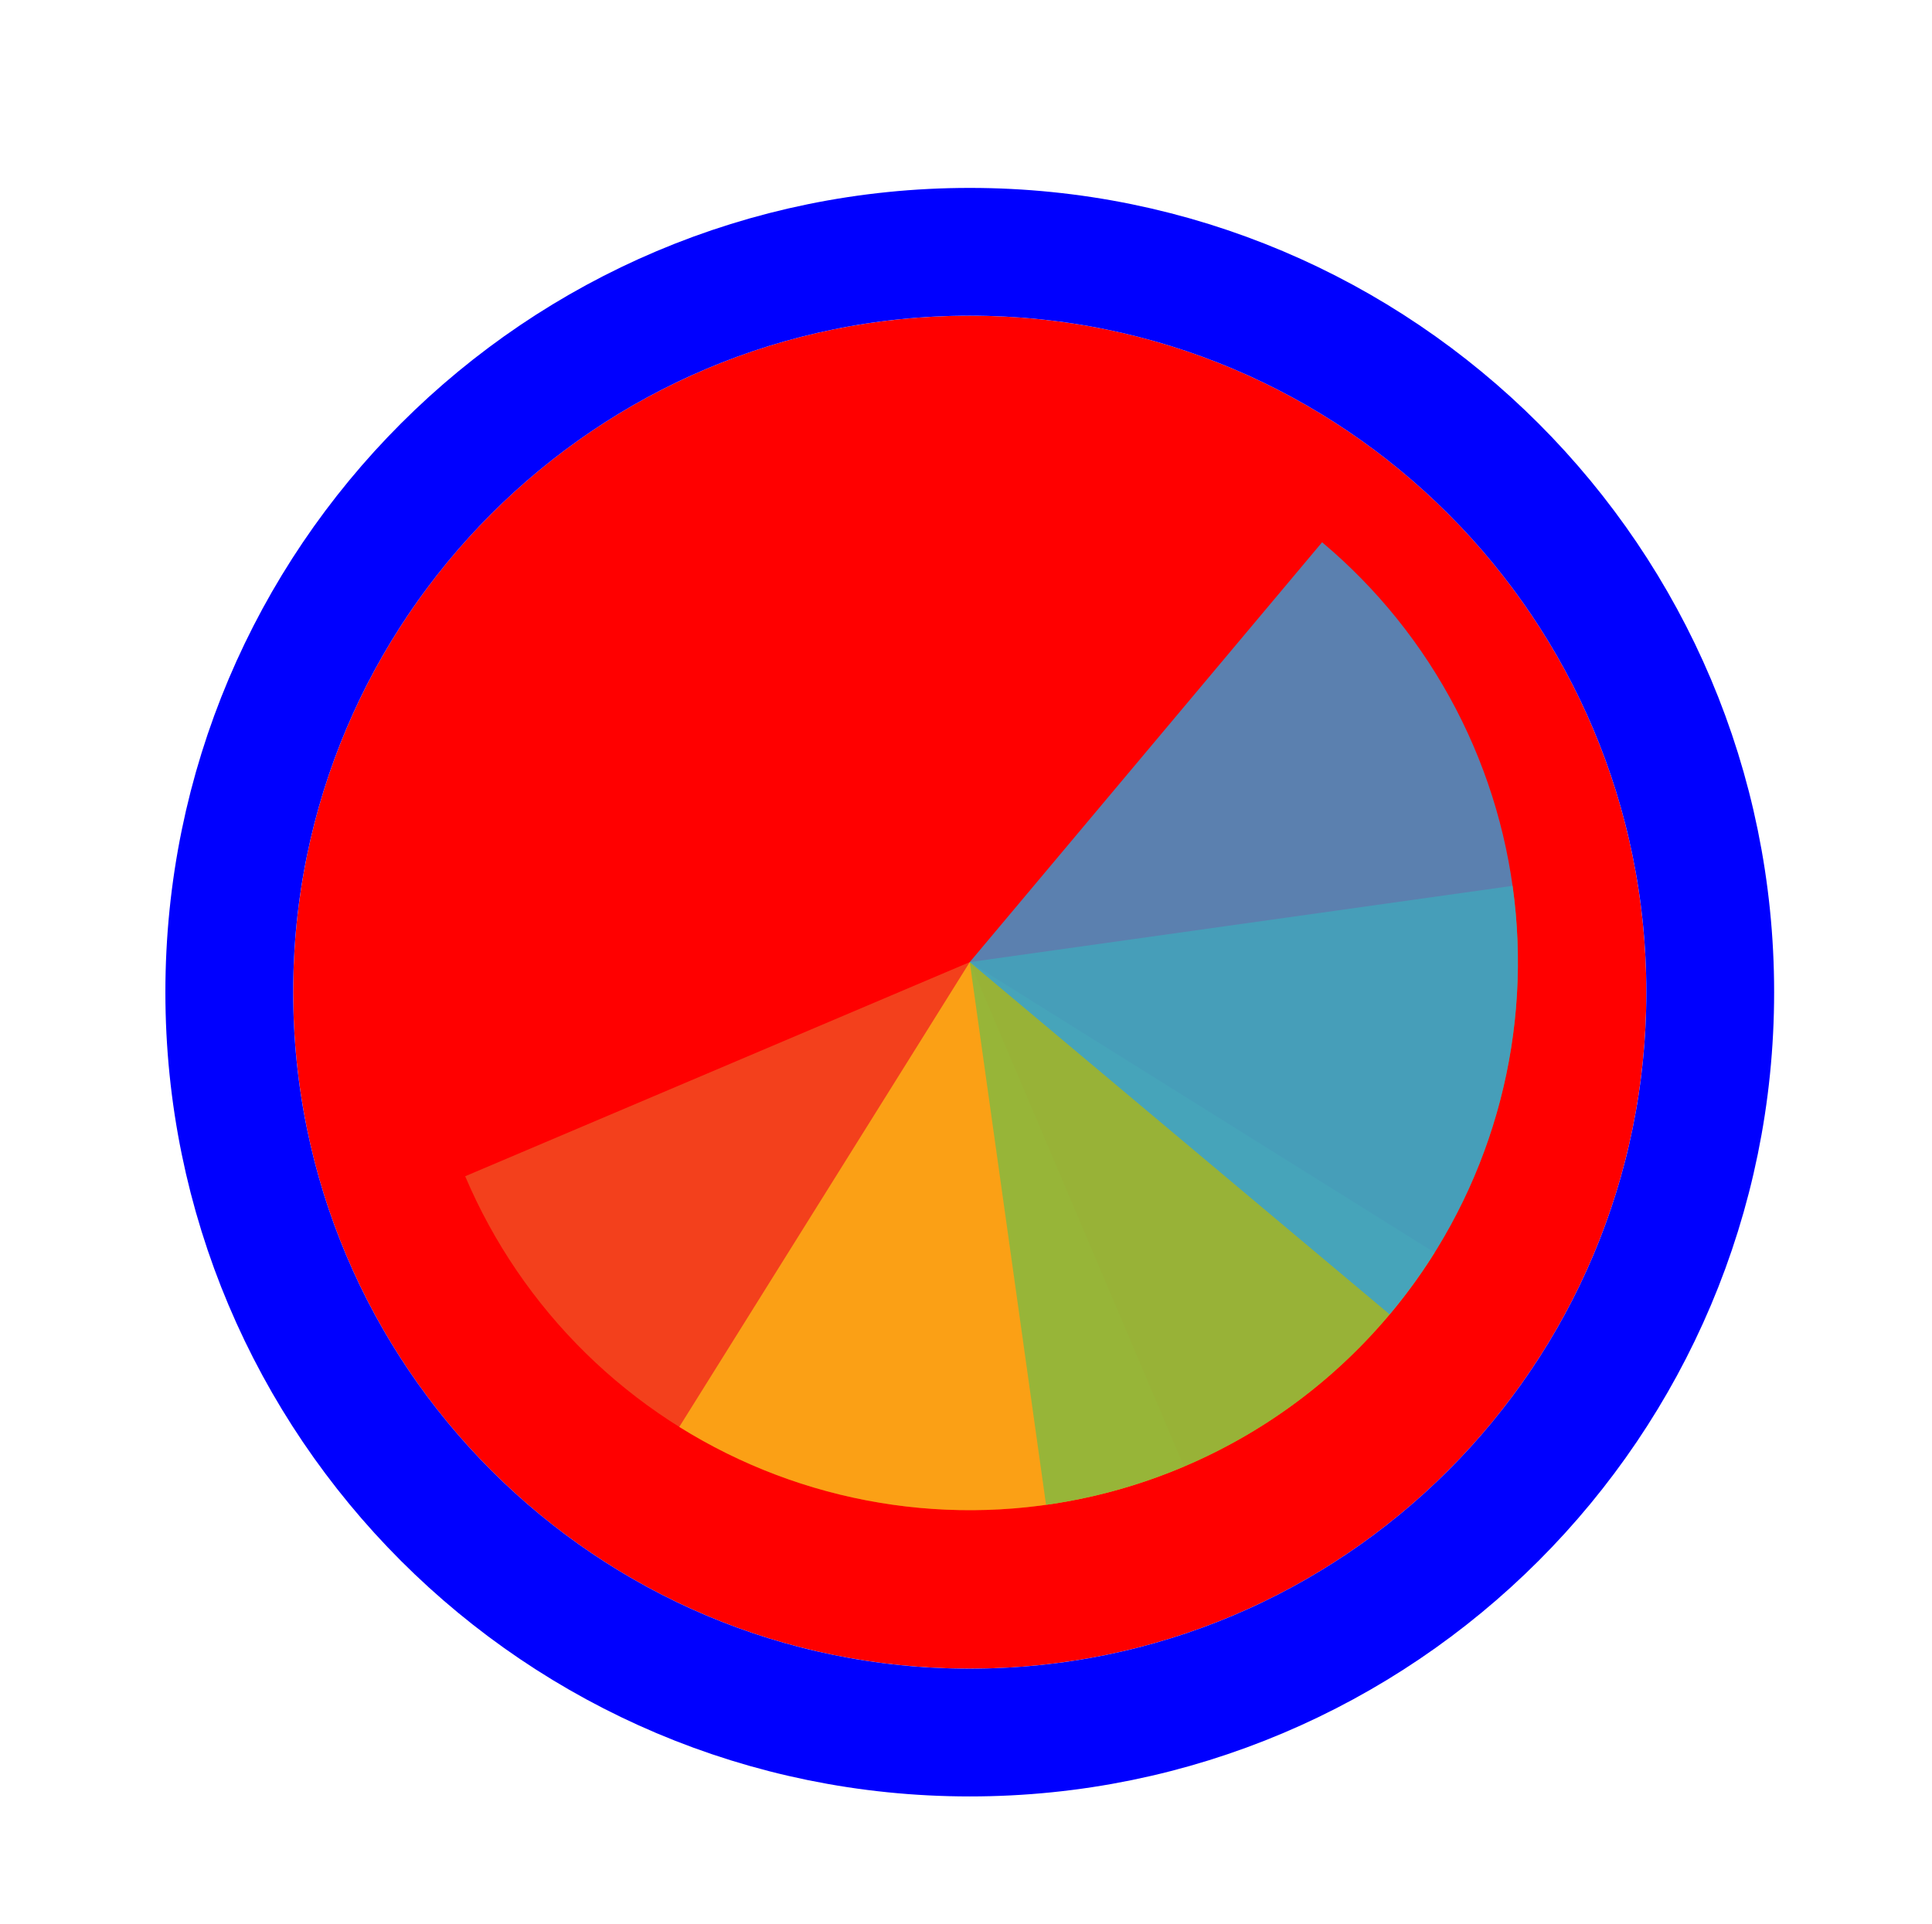 <svg width="257" height="256" viewBox="0 0 257 256" fill="none" xmlns="http://www.w3.org/2000/svg">
<g filter="url(#filter0_d_3519_2946)">
<path d="M219 128C219 177.706 178.706 218 129 218C79.294 218 39 177.706 39 128C39 78.294 79.294 38 129 38C178.706 38 219 78.294 219 128Z" fill="#FF0000"/>
<path d="M129 226.5C183.4 226.5 227.5 182.4 227.5 128C227.5 73.6 183.4 29.5 129 29.5C74.6 29.5 30.5 73.6 30.5 128C30.5 182.4 74.6 226.5 129 226.5Z" stroke="#0000FF" stroke-width="17"/>
</g>
<path d="M157.49 195.121L129 128L61.879 156.49C65.62 165.305 71.061 173.296 77.891 180.008C84.721 186.72 92.805 192.02 101.684 195.608C110.562 199.195 120.06 200.998 129.635 200.915C139.211 200.831 148.676 198.862 157.49 195.121Z" fill="#F05024" fill-opacity="0.8"/>
<path d="M90.359 189.837L129 128L190.837 166.641C185.762 174.761 179.138 181.803 171.343 187.363C163.547 192.924 154.732 196.895 145.402 199.049C136.072 201.203 126.409 201.498 116.965 199.917C107.52 198.337 98.48 194.911 90.359 189.837Z" fill="#FCB813" fill-opacity="0.8"/>
<path d="M201.207 117.853L129 128L139.148 200.207C148.63 198.875 157.757 195.688 166.008 190.828C174.258 185.968 181.471 179.53 187.234 171.883C192.996 164.236 197.196 155.528 199.594 146.258C201.992 136.987 202.54 127.335 201.207 117.853Z" fill="#7EBA41" fill-opacity="0.8"/>
<path d="M184.857 174.87L129 128L175.87 72.143C183.205 78.298 189.257 85.838 193.678 94.331C198.1 102.825 200.805 112.106 201.639 121.645C202.474 131.184 201.421 140.795 198.542 149.927C195.662 159.059 191.012 167.535 184.857 174.87Z" fill="#32A0DA" fill-opacity="0.8"/>
<defs>
<filter id="filter0_d_3519_2946" x="18" y="21" width="222" height="222" filterUnits="userSpaceOnUse" color-interpolation-filters="sRGB">
<feFlood flood-opacity="0" result="BackgroundImageFix"/>
<feColorMatrix in="SourceAlpha" type="matrix" values="0 0 0 0 0 0 0 0 0 0 0 0 0 0 0 0 0 0 127 0" result="hardAlpha"/>
<feOffset dy="4"/>
<feGaussianBlur stdDeviation="2"/>
<feComposite in2="hardAlpha" operator="out"/>
<feColorMatrix type="matrix" values="0 0 0 0 0 0 0 0 0 0 0 0 0 0 0 0 0 0 0.25 0"/>
<feBlend mode="normal" in2="BackgroundImageFix" result="effect1_dropShadow_3519_2946"/>
<feBlend mode="normal" in="SourceGraphic" in2="effect1_dropShadow_3519_2946" result="shape"/>
</filter>
</defs>
</svg>
